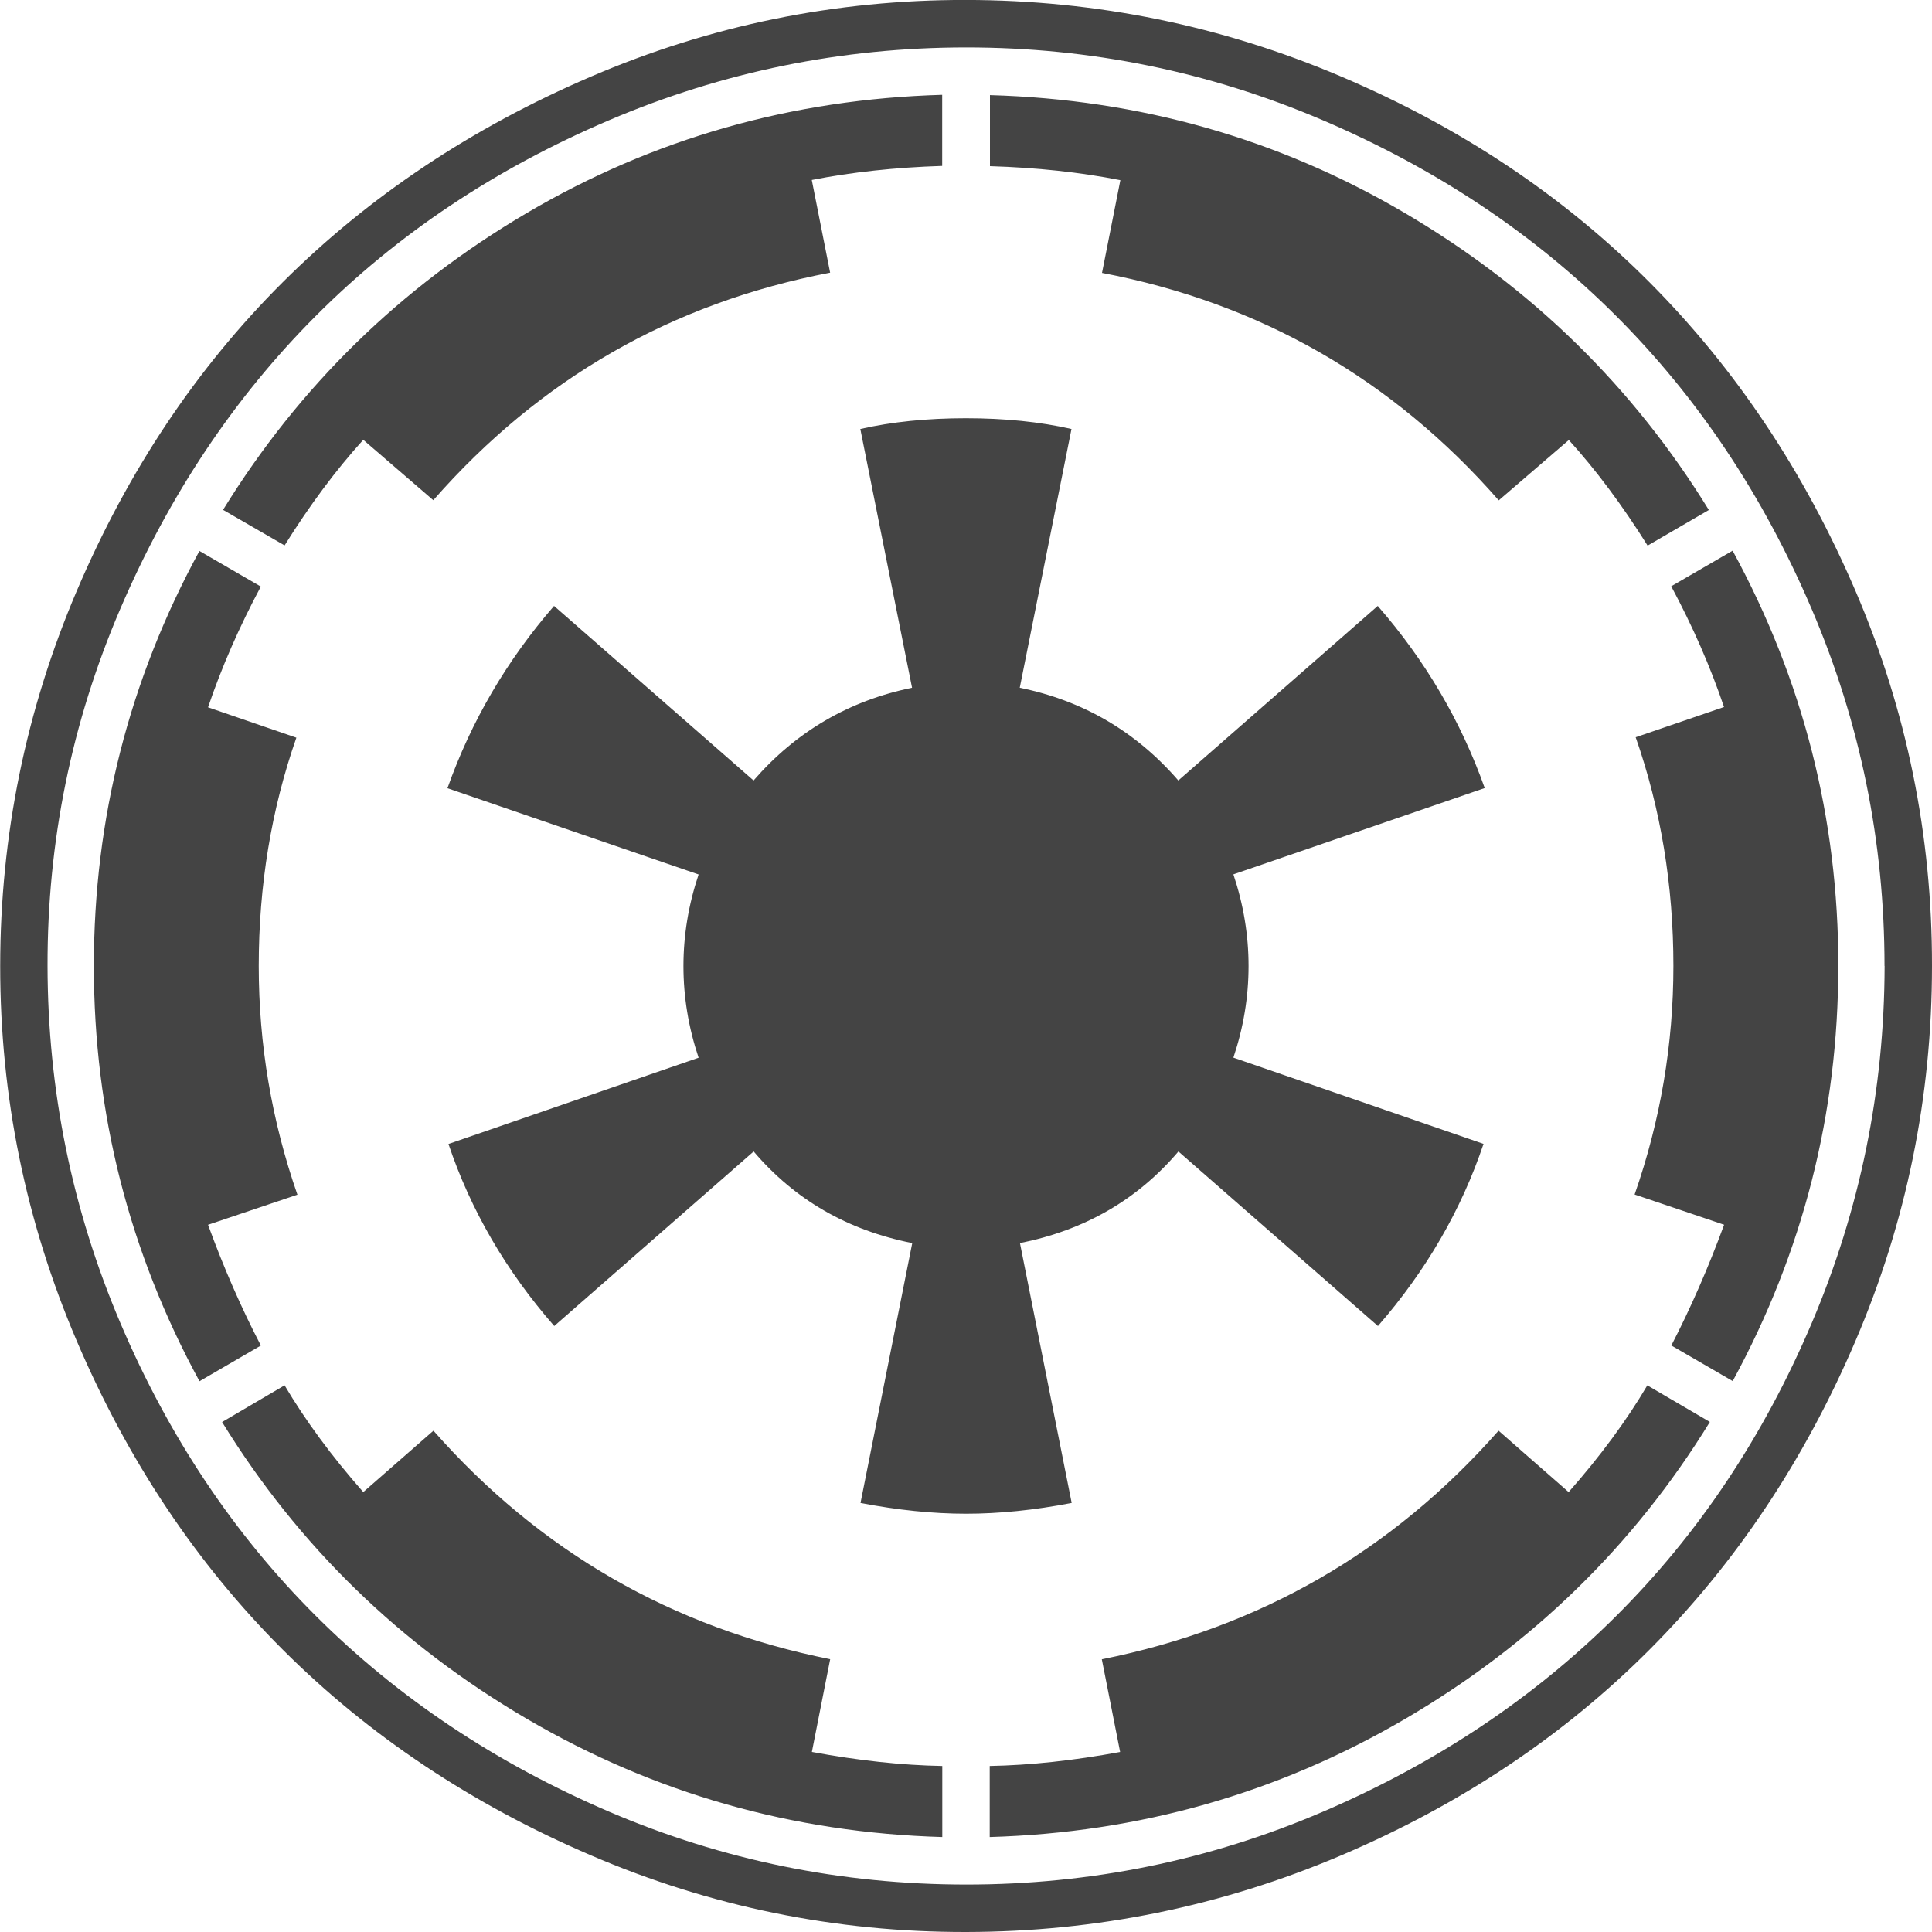 <?xml version="1.0"?><svg xmlns="http://www.w3.org/2000/svg" width="40" height="40" viewBox="0 0 40 40"><path fill="#444" d="m19.509 36.563v1.471q-4.643-0.133-8.594-2.443t-6.317-6.149l1.294-0.76q0.647 1.094 1.629 2.21l1.453-1.271q3.304 3.749 8.214 4.731l-0.379 1.92q1.451 0.269 2.7 0.291z m-13.349-11.829l-1.853 0.624q0.491 1.343 1.094 2.5l-1.271 0.739q-2.187-4.019-2.187-8.597t2.186-8.593l1.271 0.737q-0.669 1.251-1.093 2.5l1.829 0.629q-0.779 2.227-0.779 4.727 0 2.433 0.8 4.733z m27.947 3.949l1.294 0.757q-2.364 3.843-6.314 6.151t-8.596 2.443v-1.471q1.25-0.023 2.7-0.29l-0.379-1.919q4.91-0.983 8.214-4.733l1.451 1.271q0.983-1.114 1.629-2.209z m-3.371-12.366l-5.2 1.786q0.314 0.937 0.314 1.897t-0.314 1.897l5.179 1.786q-0.691 2.053-2.186 3.771l-4.131-3.614q-1.271 1.496-3.281 1.897l1.071 5.38q-1.157 0.223-2.186 0.223t-2.186-0.223l1.071-5.38q-2.01-0.4-3.283-1.897l-4.129 3.614q-1.5-1.716-2.19-3.769l5.179-1.786q-0.314-0.937-0.314-1.897t0.314-1.897l-5.2-1.786q0.736-2.077 2.207-3.774l4.131 3.614q1.317-1.517 3.281-1.92l-1.071-5.357q0.981-0.223 2.186-0.223t2.186 0.223l-1.071 5.357q1.966 0.4 3.283 1.92l4.129-3.614q1.476 1.694 2.214 3.769z m-11.229-14.353v1.471q-1.45 0.046-2.7 0.291l0.38 1.919q-4.909 0.94-8.216 4.711l-1.45-1.25q-0.849 0.937-1.629 2.186l-1.274-0.736q2.367-3.84 6.296-6.15t8.593-2.443z m18.553 18.036q0 4.576-2.186 8.594l-1.271-0.737q0.6-1.16 1.093-2.5l-1.853-0.626q0.803-2.3 0.803-4.733 0-2.5-0.781-4.734l1.829-0.626q-0.423-1.25-1.093-2.5l1.271-0.737q2.189 4.017 2.189 8.594z m-2.677-9.443l-1.271 0.739q-0.783-1.25-1.631-2.186l-1.451 1.249q-3.303-3.771-8.214-4.709l0.38-1.92q-1.25-0.246-2.7-0.29v-1.471q4.664 0.133 8.593 2.443t6.293 6.15z m3.634 9.443q0-3.861-1.507-7.389t-4.051-6.071-6.071-4.051-7.387-1.507-7.391 1.507-6.071 4.051-4.051 6.071-1.504 7.389 1.507 7.389 4.053 6.071 6.071 4.051 7.387 1.507 7.386-1.507 6.071-4.051 4.053-6.071 1.507-7.389z m0.983 0q0 4.063-1.586 7.767t-4.261 6.386-6.386 4.261-7.764 1.586-7.766-1.586-6.386-4.263-4.261-6.386-1.586-7.766 1.586-7.767 4.261-6.386 6.386-4.261 7.763-1.586 7.769 1.586 6.386 4.263 4.261 6.386 1.584 7.766z"></path></svg>